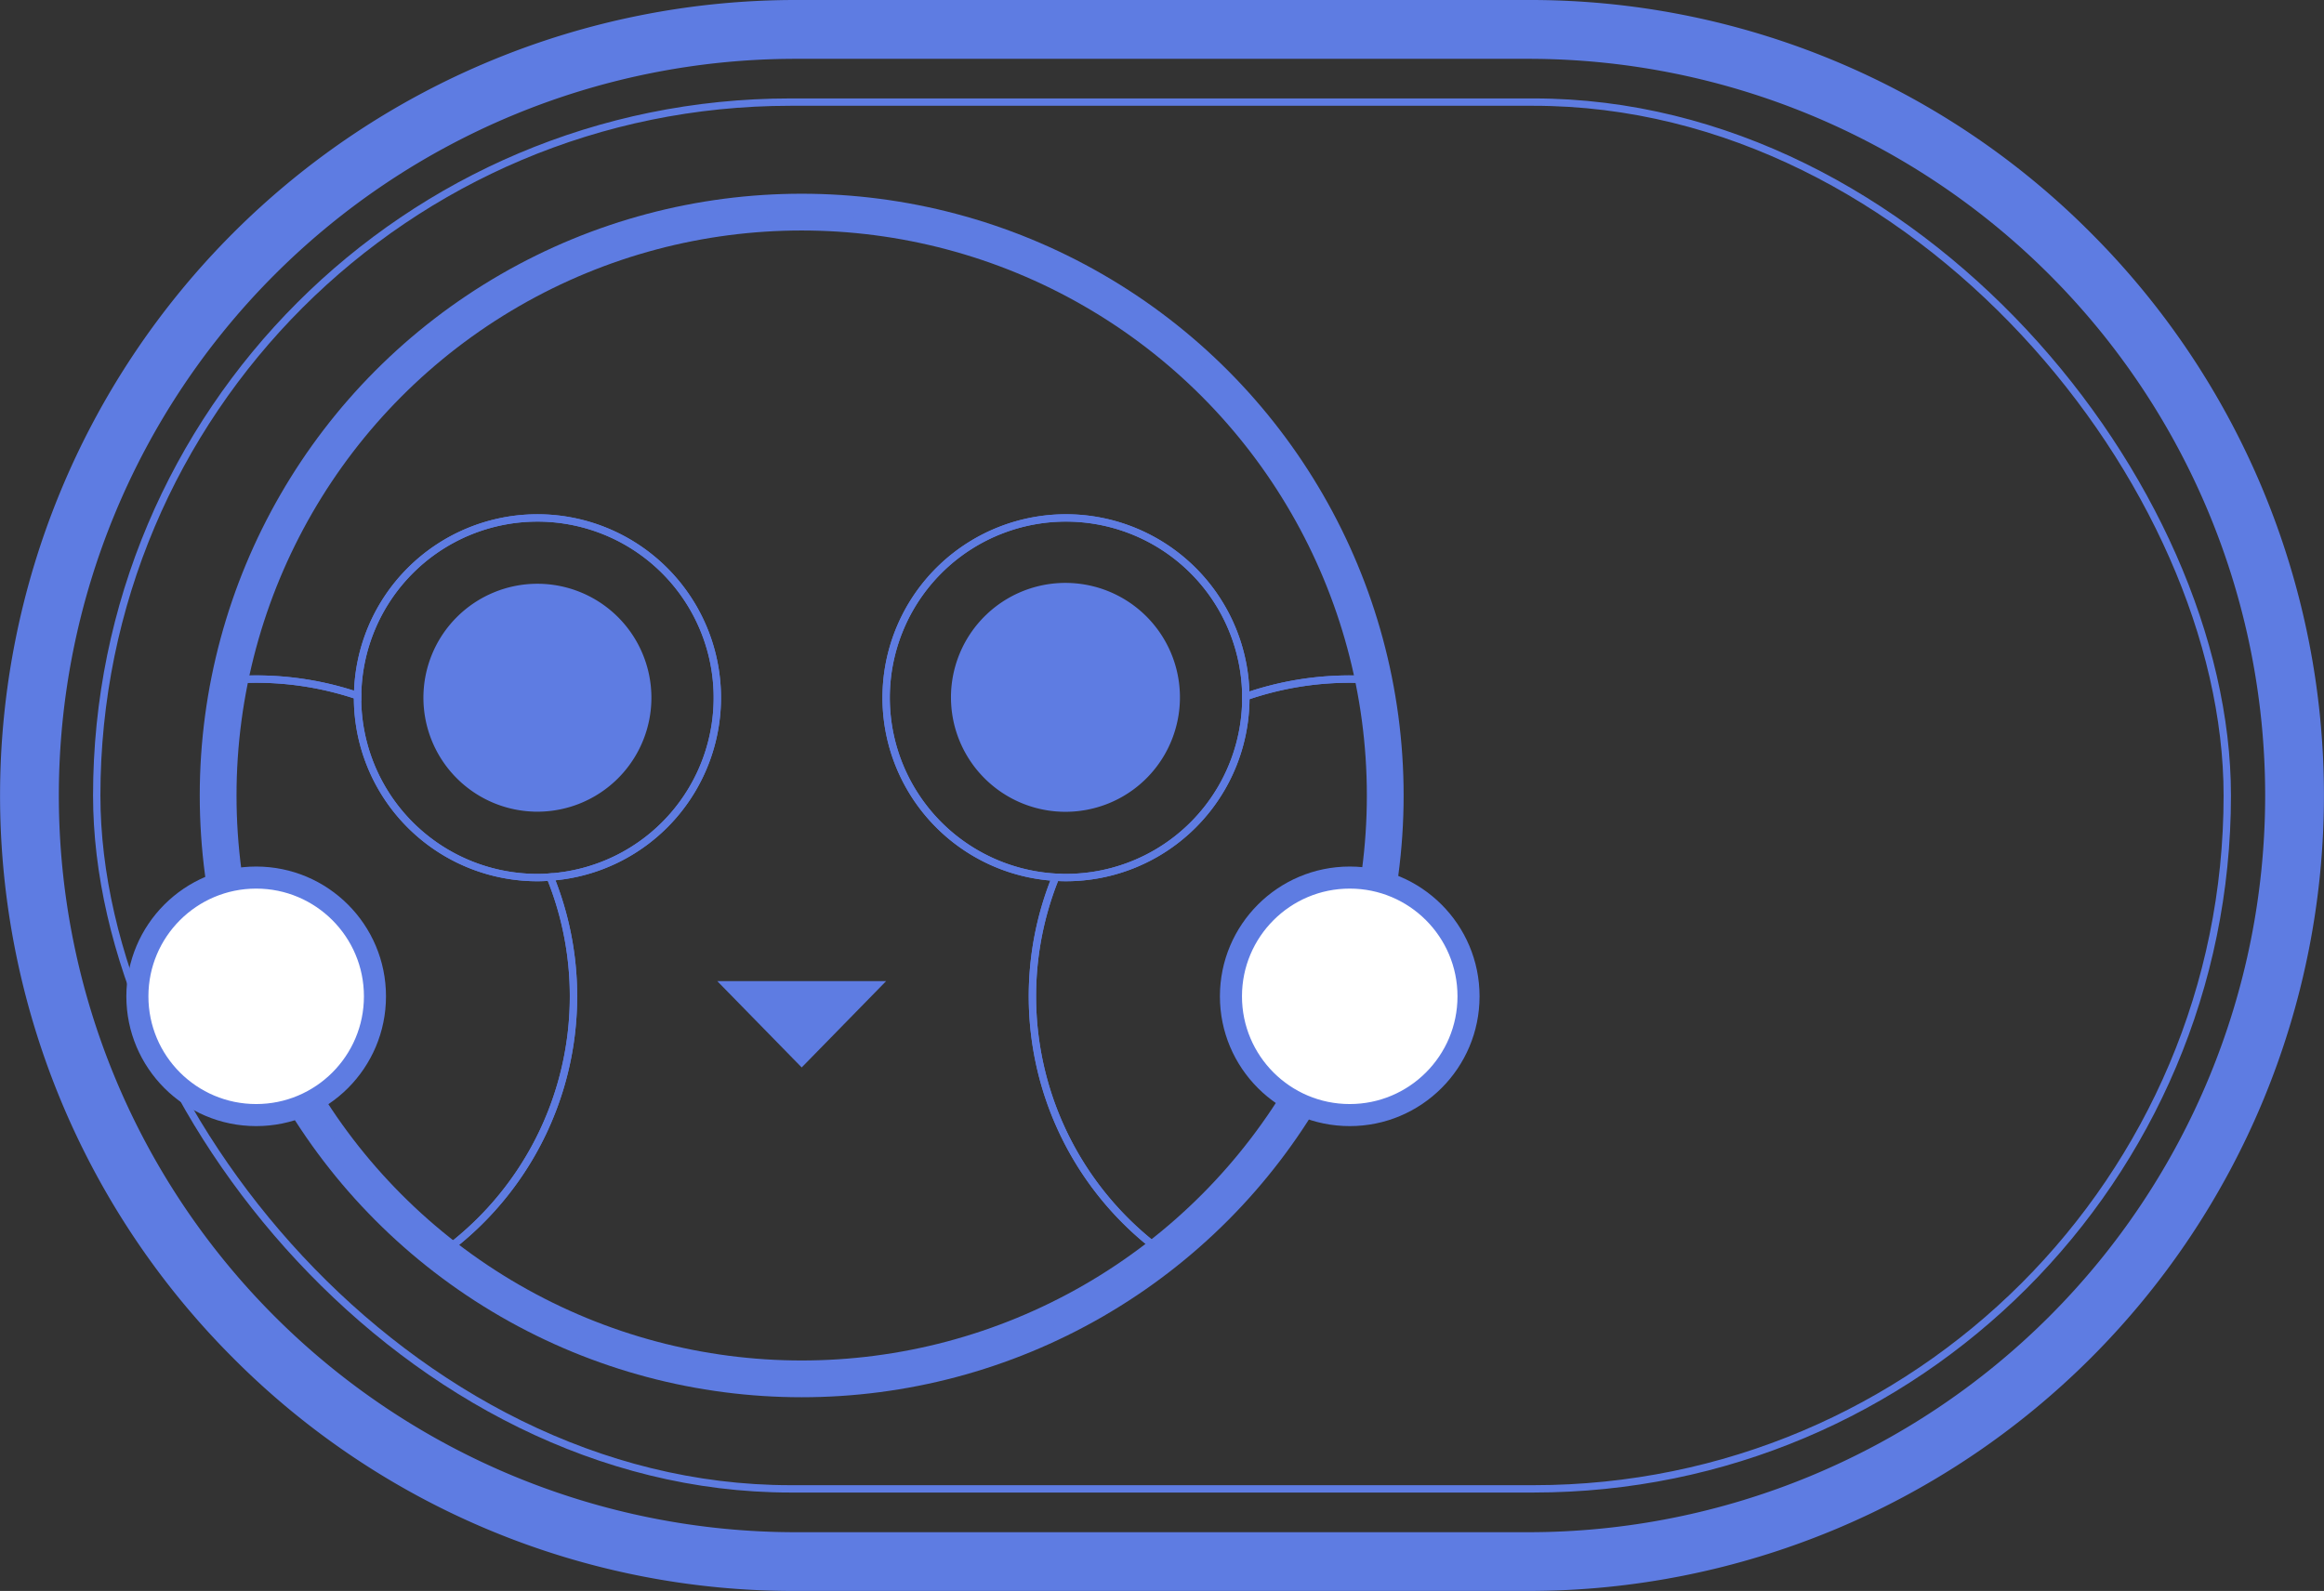 <svg xmlns="http://www.w3.org/2000/svg" viewBox="0 0 316 216.392"><rect x="0" y="0" width="316" height="216.392" fill="#333333" stroke="none"/><title>theme-light</title><rect x="13.152" y="13.888" width="289.696" height="188.615" rx="94.308" fill="none" stroke="#5e7ce2" stroke-miterlimit="10"/><path d="M207.8,8A100.2,100.2,0,0,1,308,108.2h0a100.2,100.2,0,0,1-100.2,100.2H108.2A100.2,100.2,0,0,1,8,108.2H8A100.2,100.2,0,0,1,108.2,8H207.8m0-8H108.2A108.2,108.2,0,0,0,31.69,184.7a107.487,107.487,0,0,0,76.506,31.69H207.8A108.2,108.2,0,0,0,284.31,31.69,107.483,107.483,0,0,0,207.8,0Z" fill="#5e7ce2"/><circle cx="109.008" cy="108.196" r="79.347" fill="none" stroke="#5e7ce2" stroke-miterlimit="10" stroke-width="5"/><path d="M140.381,135.513a43,43,0,0,1,3.154-16.2A24.455,24.455,0,1,1,169.4,94.746a43.063,43.063,0,0,1,14.131-2.38c1.1,0,2.189.055,3.269.136a79.357,79.357,0,0,0-155.58.026c1.193-.1,2.4-.162,3.616-.162a43.073,43.073,0,0,1,13.792,2.265,24.454,24.454,0,1,1,26.19,24.661A43.135,43.135,0,0,1,59.982,170.56a79.256,79.256,0,0,0,98.215-.128A43.076,43.076,0,0,1,140.381,135.513Z" fill="none" stroke="#5e7ce2" stroke-miterlimit="10"/><path d="M188.355,108.2A79.706,79.706,0,0,0,186.8,92.5c-1.08-.081-2.168-.136-3.269-.136a43.063,43.063,0,0,0-14.131,2.38c0,.053,0,.105,0,.158a24.456,24.456,0,0,1-24.456,24.456c-.474,0-.943-.017-1.409-.043A43.137,43.137,0,0,0,158.2,170.432,79.181,79.181,0,0,0,188.355,108.2Z" fill="none" stroke="#5e7ce2" stroke-miterlimit="10"/><circle cx="183.527" cy="135.513" r="16.152" fill="#fff" stroke="#5e7ce2" stroke-miterlimit="10" stroke-width="3"/><path d="M77.978,135.513a43.008,43.008,0,0,0-3.164-16.221c-.576.04-1.155.068-1.741.068A24.456,24.456,0,0,1,48.617,94.9c0-.092.006-.182.007-.273a43.073,43.073,0,0,0-13.792-2.265c-1.219,0-2.423.063-3.616.162A79.376,79.376,0,0,0,59.982,170.56,43.079,43.079,0,0,0,77.978,135.513Z" fill="none" stroke="#5e7ce2" stroke-miterlimit="10"/><circle cx="34.832" cy="135.513" r="16.152" fill="#fff" stroke="#5e7ce2" stroke-miterlimit="10" stroke-width="3"/><path d="M73.073,70.447A24.453,24.453,0,0,0,48.624,94.631c0,.091-.007.181-.007.273A24.456,24.456,0,0,0,73.073,119.36c.586,0,1.165-.028,1.741-.068a24.453,24.453,0,0,0-1.741-48.845Zm0,39.452a15,15,0,1,1,15-15A15,15,0,0,1,73.073,109.9Z" fill="none" stroke="#5e7ce2" stroke-miterlimit="10"/><path d="M169.4,94.746a24.455,24.455,0,1,0-25.861,24.571c.466.026.935.043,1.409.043A24.456,24.456,0,0,0,169.4,94.9C169.4,94.851,169.4,94.8,169.4,94.746ZM149.3,109.251A15.067,15.067,0,1,1,159.032,100,15.009,15.009,0,0,1,149.3,109.251Z" fill="none" stroke="#5e7ce2" stroke-miterlimit="10"/><path d="M73.073,79.908a15,15,0,1,0,15,15A15,15,0,0,0,73.073,79.908Z" fill="#5e7ce2"/><path d="M144.944,79.908a14.961,14.961,0,1,0,15,15A15,15,0,0,0,144.944,79.908Z" fill="#5e7ce2"/><polygon points="109.008 145.186 120.487 133.447 97.53 133.447 109.008 145.186" fill="#5e7ce2"/></svg>